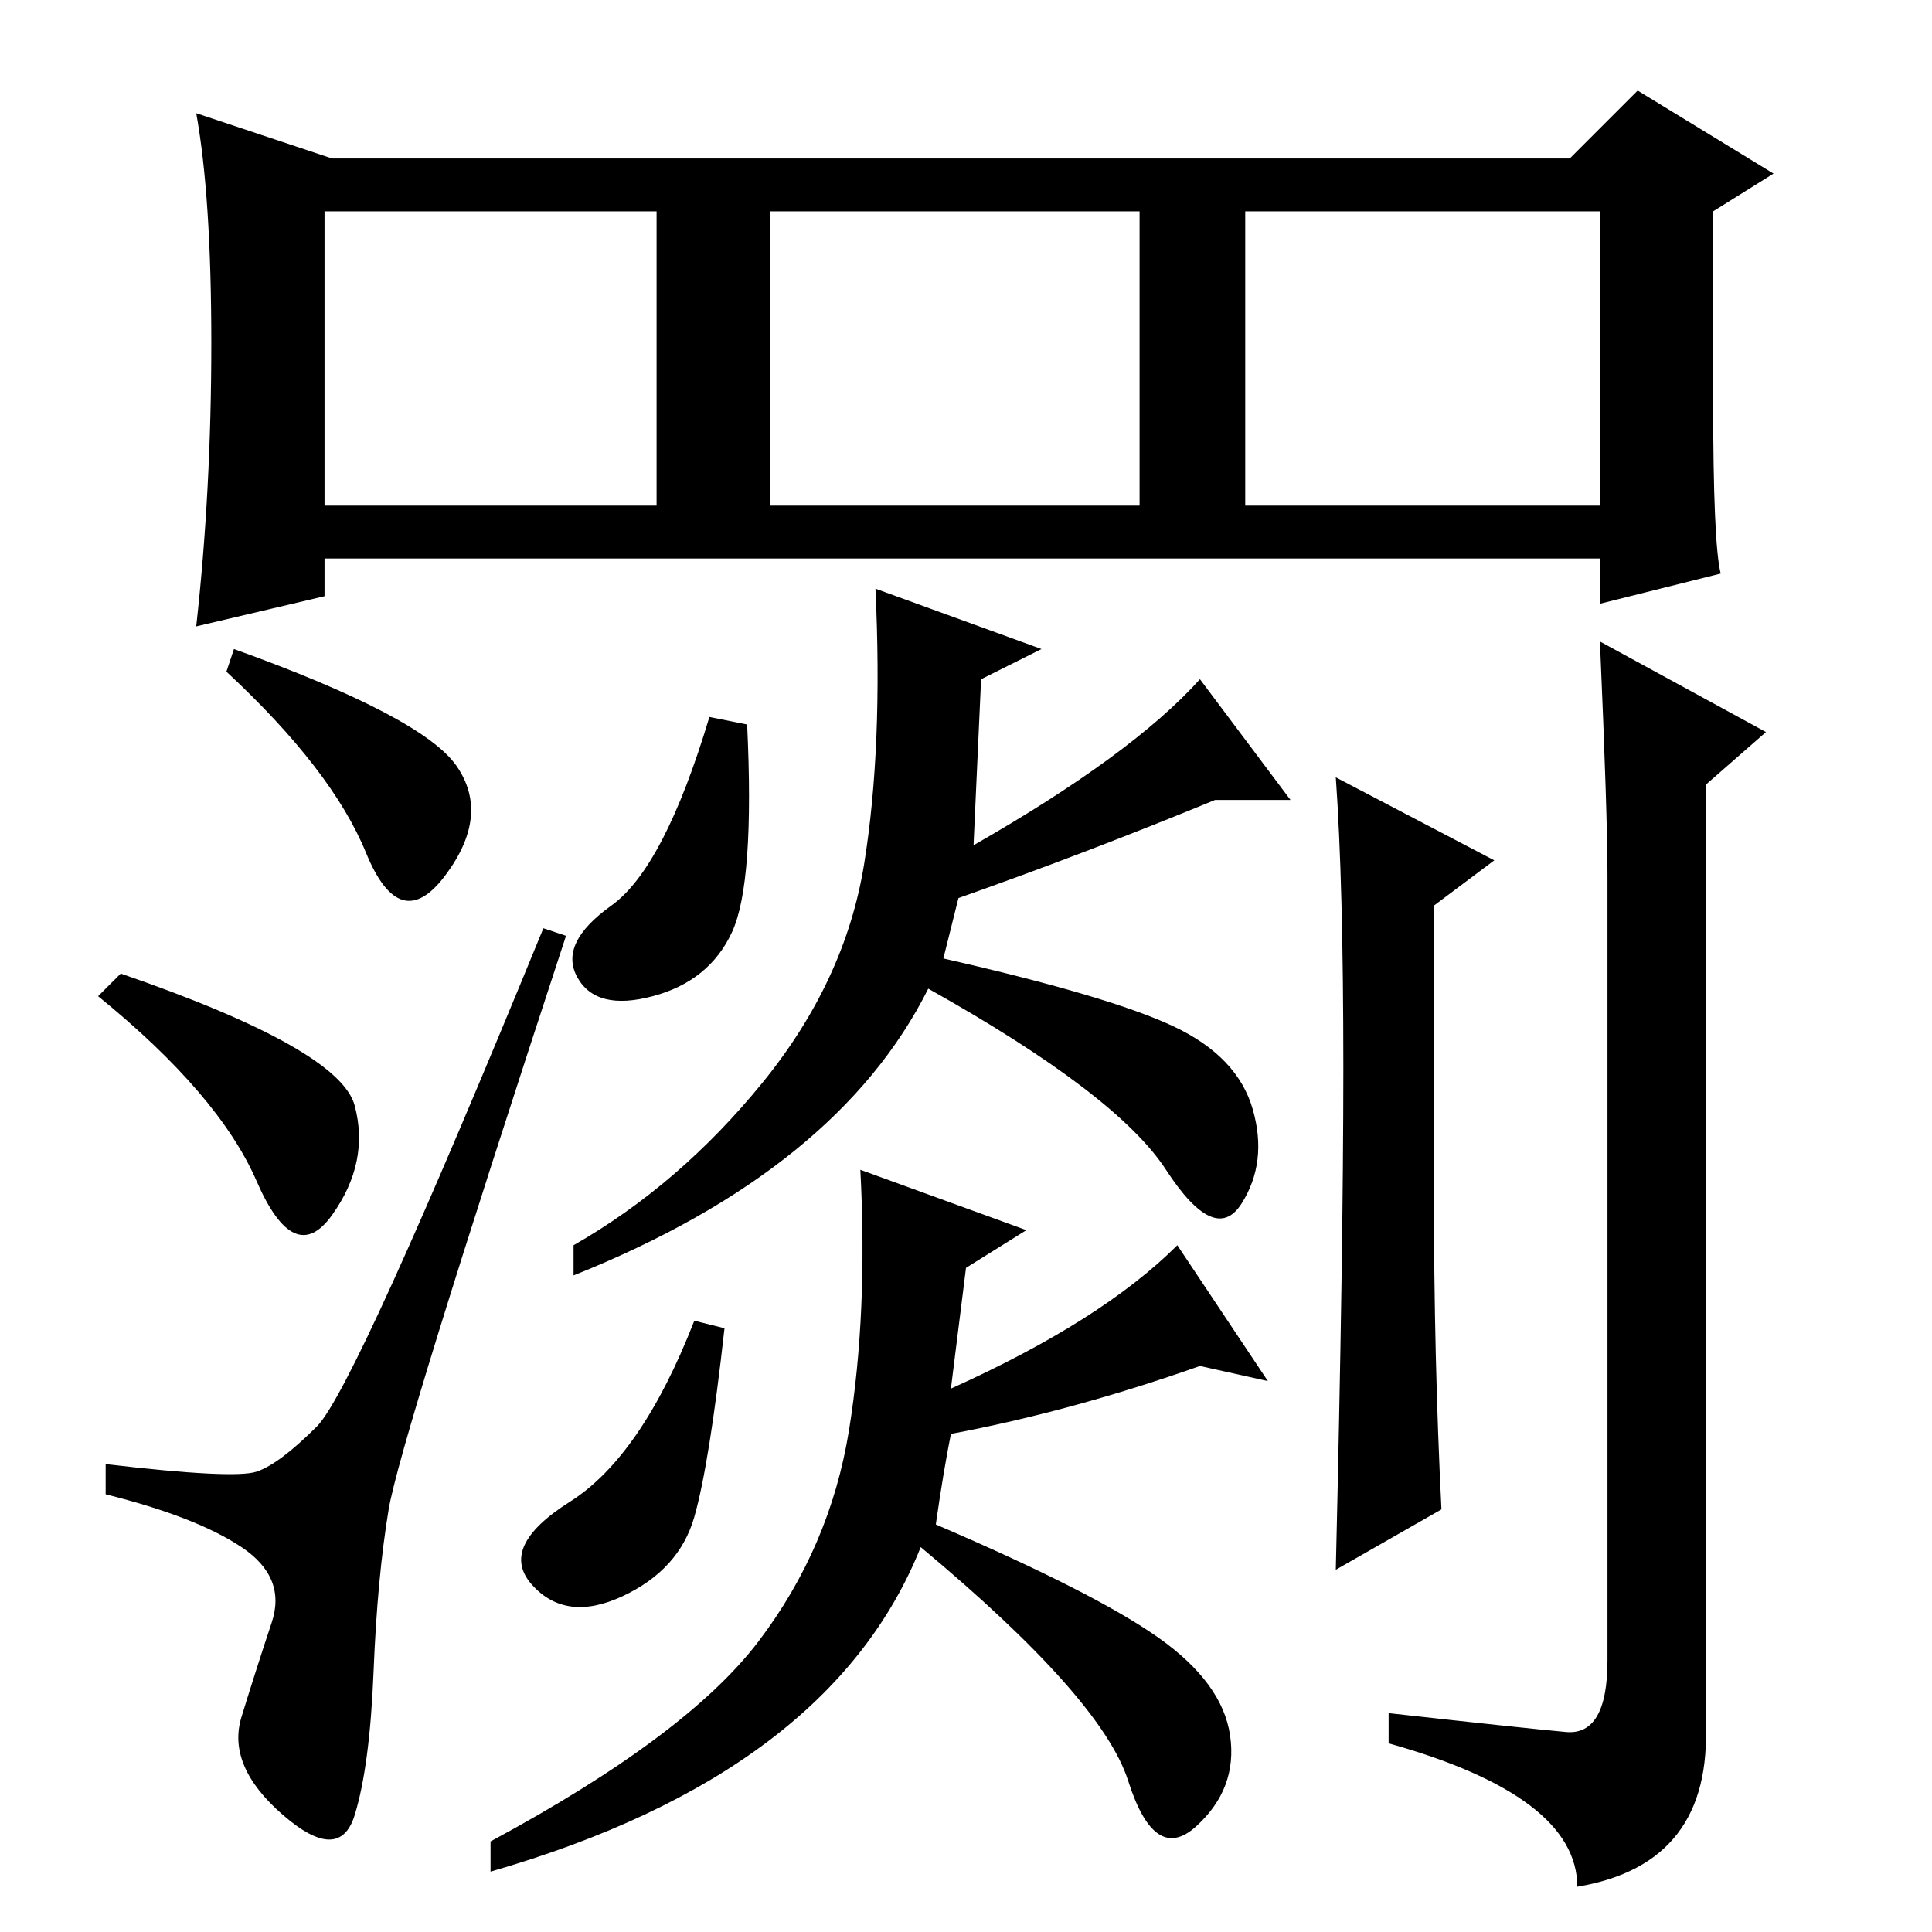 <?xml version="1.0" standalone="no"?>
<!DOCTYPE svg PUBLIC "-//W3C//DTD SVG 1.1//EN" "http://www.w3.org/Graphics/SVG/1.1/DTD/svg11.dtd" >
<svg xmlns="http://www.w3.org/2000/svg" xmlns:xlink="http://www.w3.org/1999/xlink" version="1.1" viewBox="0 -36 256 256">
  <g transform="matrix(1 0 0 -1 0 220)">
   <path fill="currentColor"
d="M97 132.5q-3 -6.5 -10.5 -8.5t-10 2.5t4.5 9.5t13 25l5 -1q1 -21 -2 -27.5zM159 166l12 -16h-10q-17 -7 -34 -13l-2 -8q22 -5 30.5 -9t10.5 -11t-1.5 -12.5t-10 4.5t-31.5 24q-12 -24 -47 -38v4q14 8 25 21.5t13.5 29t1.5 36.5l22 -8l-8 -4l-1 -22q21 12 30 22zM96 80
q-2 -18 -4 -25t-9.5 -10.5t-12 1.5t5 11t16.5 24zM178 114.5q0 24.5 -1 38.5l21 -11l-8 -6v-38q0 -22 1 -42l-14 -8q1 42 1 66.5zM207.5 26.5q5.5 -0.5 5.5 9.5v104q0 8 -1 31l22 -12l-8 -7v-124q1 -19 -17 -22q0 12 -25 19v4q18 -2 23.5 -2.5zM128 88l-2 -16q20 9 30 19
l12 -18l-9 2q-17 -6 -33 -9q-1 -5 -2 -12q21 -9 29.5 -15t9.5 -13t-4.5 -12t-9 6t-27.5 31q-12 -30 -57 -43v4q26 14 35.5 26.5t12 28t1.5 34.5l22 -8zM51.5 56q-1.5 -9 -2 -21.5t-2.5 -19t-9.5 0t-5.5 13t4 12.5t-4 10t-18 7v4q17 -2 20 -1t8 6t30 66l3 -1
q-22 -67 -23.5 -76zM47 109.5q2 -7.5 -3 -14.5t-10 4.5t-21 24.5l3 3q29 -10 31 -17.5zM60.5 154.5q4.5 -6.5 -1.5 -14.5t-10.5 3t-18.5 24l1 3q25 -9 29.5 -15.5zM228 180l-16 -4v6h-169v-5l-17 -4q2 18 2 37.5t-2 30.5l18 -6h164l9 9l18 -11l-8 -5v-25q0 -19 1 -23z
M43 189h44v39h-44v-39zM102 189h49v39h-49v-39zM165 189h47v39h-47v-39z" />
  </g>

</svg>
